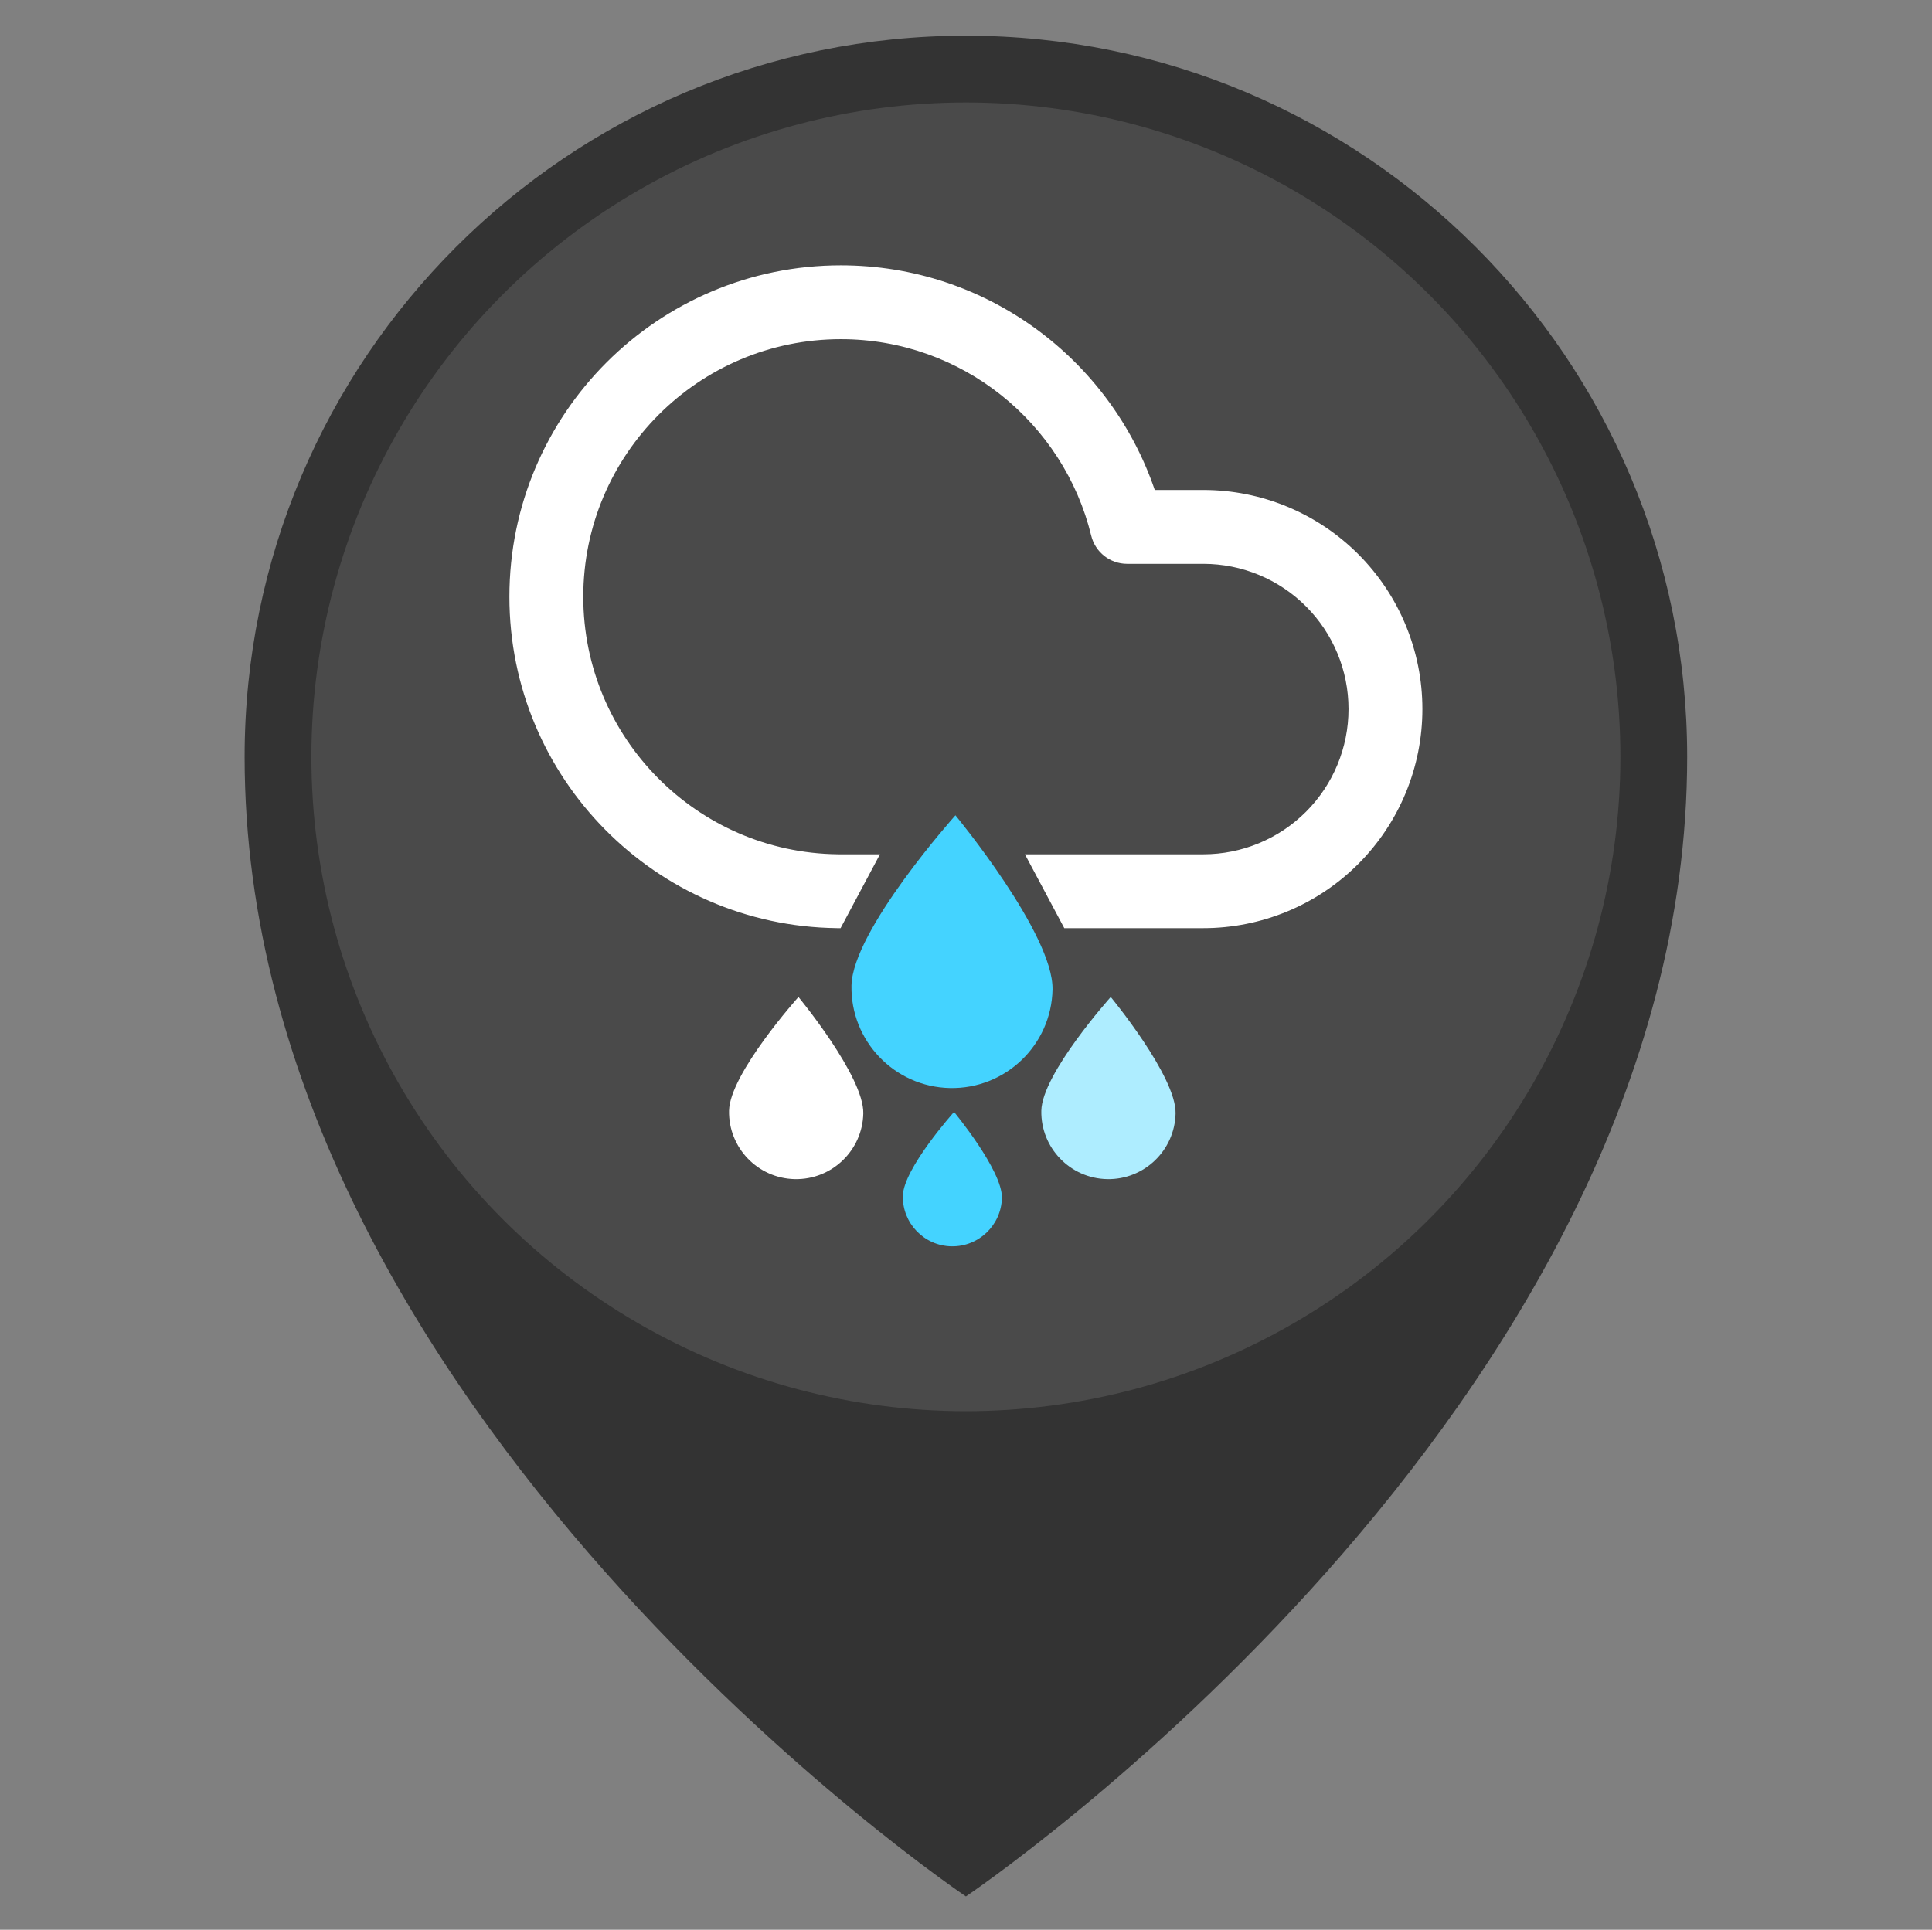 <?xml version="1.0" encoding="UTF-8" standalone="no"?><!DOCTYPE svg PUBLIC "-//W3C//DTD SVG 1.1//EN" "http://www.w3.org/Graphics/SVG/1.1/DTD/svg11.dtd"><svg width="100%" height="100%" viewBox="0 0 1081 1080" version="1.1" xmlns="http://www.w3.org/2000/svg" xmlns:xlink="http://www.w3.org/1999/xlink" xml:space="preserve" xmlns:serif="http://www.serif.com/" style="fill-rule:evenodd;clip-rule:evenodd;stroke-linejoin:round;stroke-miterlimit:2;"><rect x="0" y="0" width="1081" height="1080" fill="#808080" stroke="none"/><rect id="HUJANLEBAT" x="0.443" y="0" width="1080" height="1080" style="fill:none;"/><g><path d="M540.443,20c222.738,-0 403.574,180.835 403.574,403.574c-0,366.206 -403.574,637.753 -403.574,637.753c0,0 -403.573,-271.547 -403.573,-637.753c-0,-222.739 180.835,-403.574 403.573,-403.574Z" style="fill:#333;"/><circle cx="540.443" cy="423.574" r="366.207" style="fill:#4a4a4a;"/></g><g><path d="M534.588,456.29c0,-0 54.945,66.474 54.327,97.516c-0.617,31.042 -26.32,55.743 -57.362,55.126c-31.042,-0.618 -55.743,-26.321 -55.125,-57.363c0.617,-31.042 58.16,-95.279 58.16,-95.279Z" style="fill:#44d3ff;"/><path d="M446.758,557.978c0,-0 36.688,44.386 36.276,65.114c-0.413,20.727 -17.575,37.22 -38.302,36.808c-20.728,-0.412 -37.221,-17.574 -36.809,-38.302c0.412,-20.727 38.835,-63.62 38.835,-63.62Z" style="fill:#fff;"/><path d="M621.485,557.978c-0,-0 36.687,44.386 36.275,65.114c-0.412,20.727 -17.574,37.22 -38.302,36.808c-20.727,-0.412 -37.221,-17.574 -36.809,-38.302c0.413,-20.727 38.836,-63.62 38.836,-63.62Z" style="fill:#aeedff;"/><path d="M470.326,519.444l-1.964,0l-0.011,-0.014l-0.251,-0.001c-101.254,-1.282 -183.076,-83.89 -183.076,-185.461c-0,-102.366 83.108,-185.475 185.475,-185.475c81.47,-0 150.738,52.646 175.618,125.725c0,-0 27.172,-0 27.172,-0c32.509,-0 63.686,12.914 86.673,35.901c22.987,22.987 35.901,54.164 35.901,86.673c-0,0.026 -0,0.052 -0,0.078c-0,32.508 -12.914,63.686 -35.901,86.673c-22.987,22.987 -54.164,35.901 -86.673,35.901l-77.788,0l-22.036,-41.335l99.826,0c21.545,-0 42.208,-8.559 57.442,-23.794c15.236,-15.236 23.795,-35.899 23.794,-57.445l0,-0.078c0.001,-21.546 -8.558,-42.21 -23.794,-57.445c-15.234,-15.235 -35.897,-23.794 -57.444,-23.794l-42.652,-0c-9.53,-0 -17.825,-6.518 -20.08,-15.777c-15.361,-63.073 -72.28,-109.948 -140.058,-109.948c-79.553,-0 -144.14,64.587 -144.14,144.14c-0,78.932 63.579,143.133 142.265,144.129l0.316,0.012l23.422,0l-22.036,41.335Z" style="fill:#fff;"/><path d="M533.818,622.305c0,-0 27.069,32.749 26.765,48.042c-0.304,15.293 -12.967,27.462 -28.26,27.158c-15.293,-0.304 -27.462,-12.967 -27.158,-28.26c0.304,-15.293 28.653,-46.94 28.653,-46.94Z" style="fill:#44d3ff;"/></g></svg>